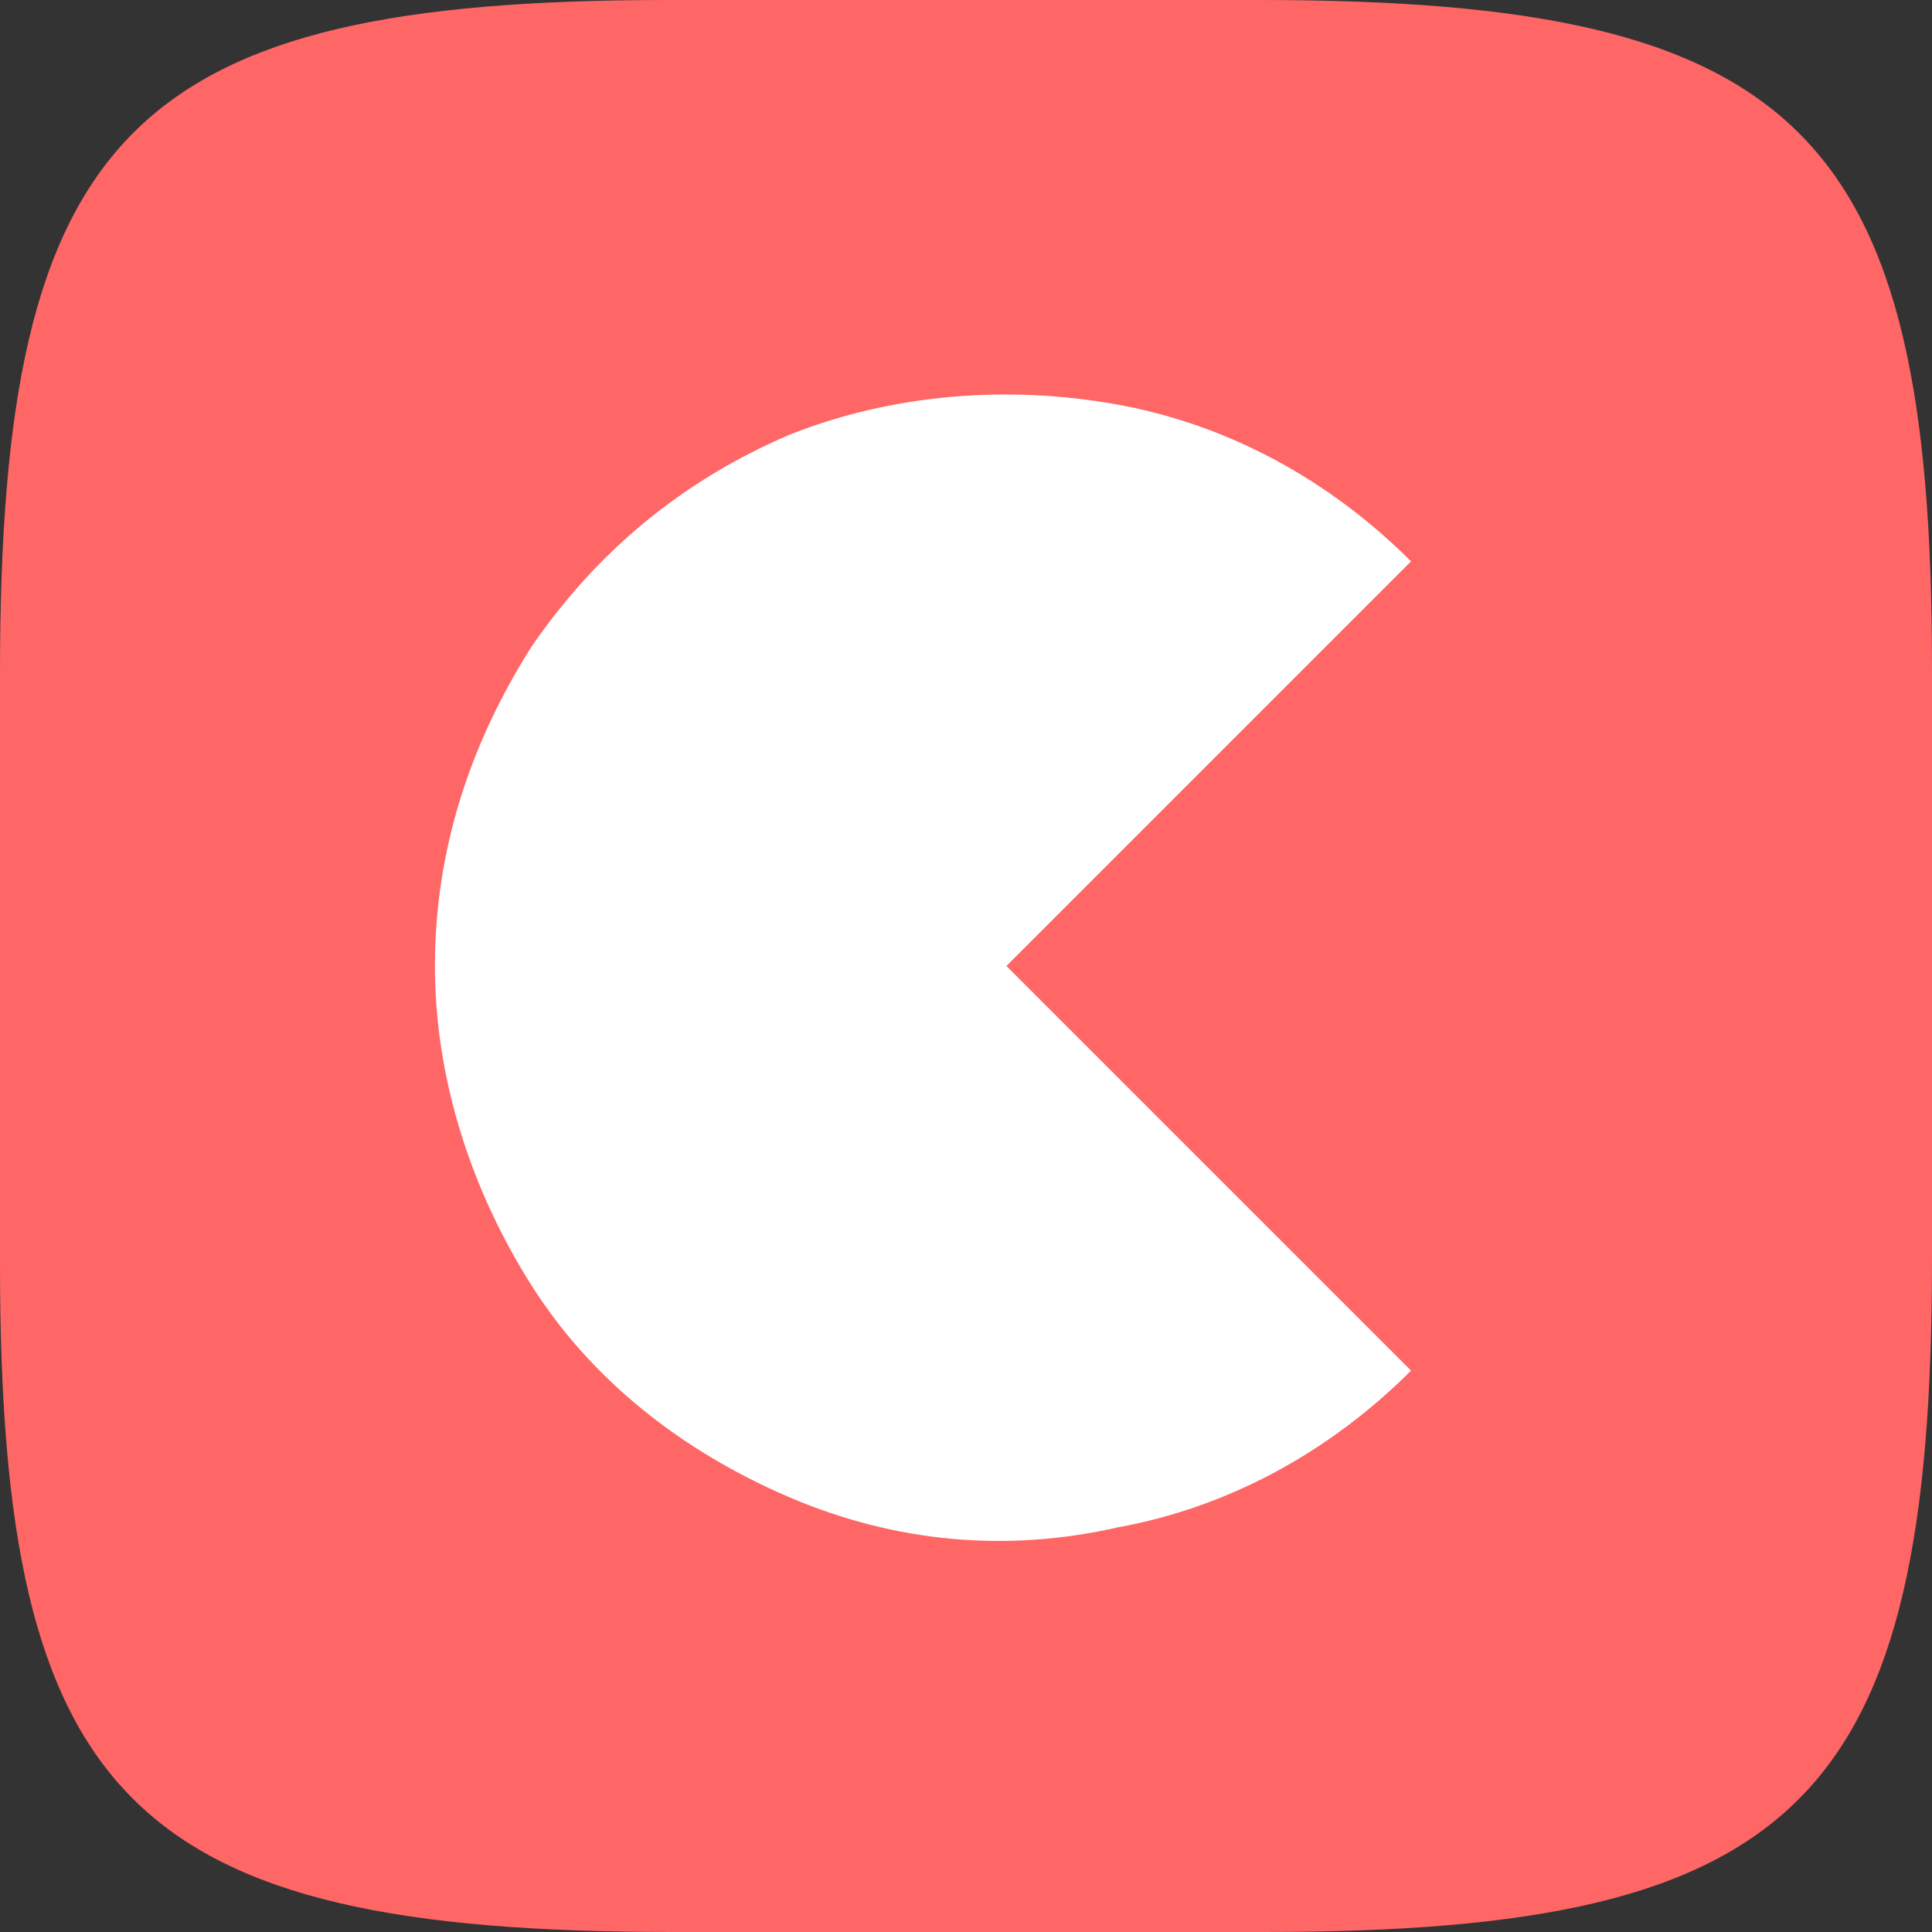 <svg width="42" height="42" viewBox="0 0 42 42" fill="none" xmlns="http://www.w3.org/2000/svg">
<rect x="0" y="0" width="42" height="42" fill="#333333" stroke="none"/>
<path fill-rule="evenodd" clip-rule="evenodd" d="M27.377 0C15.613 0 26.168 0 14.513 0C2.859 0 0 2.859 0 14.623C0 21.22 0 15.832 0 27.487C0 39.141 2.859 42 14.623 42C26.387 42 15.832 42 27.487 42C39.141 42 42 39.141 42 27.377C42 15.613 42 26.168 42 14.513C42 2.859 39.141 0 27.377 0Z" fill="#FF6666"/>
<path d="M30.675 12.204C28.916 10.445 26.717 9.236 24.298 8.796C21.879 8.356 19.351 8.576 17.151 9.456C14.843 10.445 12.973 11.985 11.544 14.074C10.225 16.163 9.455 18.471 9.455 21C9.455 23.419 10.225 25.838 11.544 27.927C12.864 30.016 14.843 31.555 17.151 32.545C19.46 33.534 21.879 33.754 24.298 33.204C26.717 32.765 28.916 31.555 30.675 29.796L21.879 21L30.675 12.204Z" fill="white"/>
</svg>
